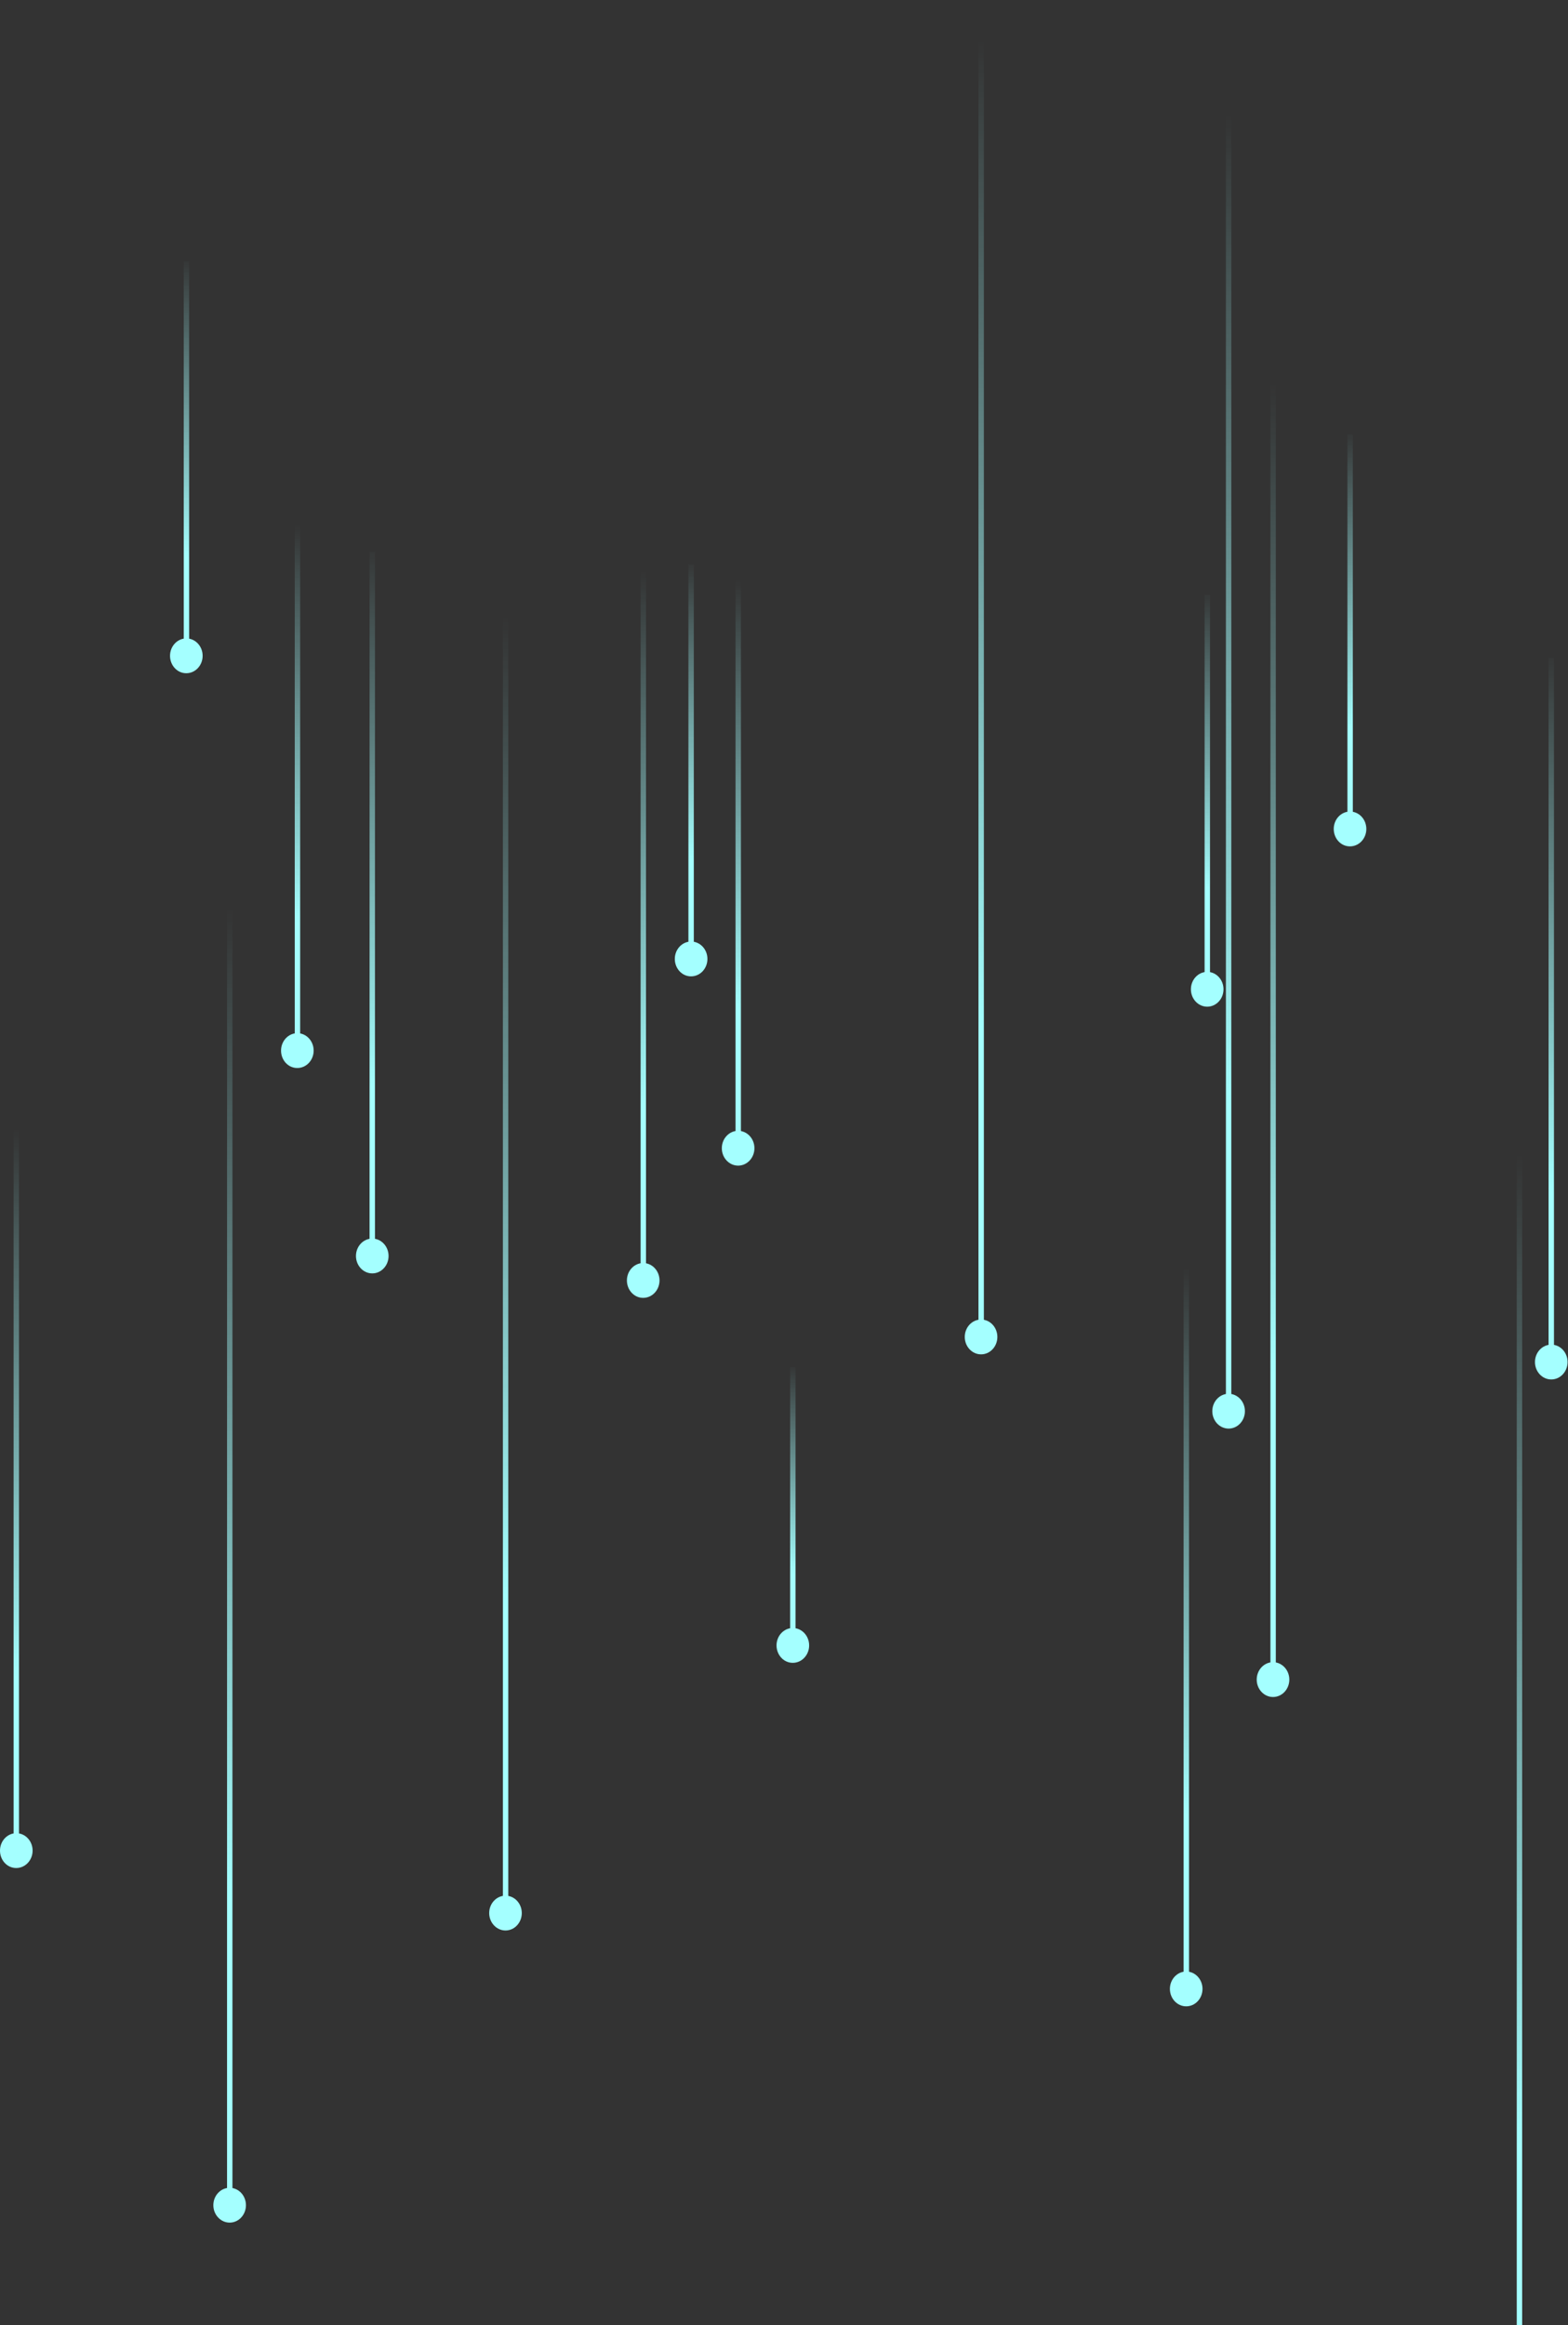 <svg width="363" height="538" viewBox="0 0 363 538" fill="none" xmlns="http://www.w3.org/2000/svg">
<rect x="0" y="0" width="363" height="538" fill="#333333" stroke="none"/>
<path d="M179.771 380.722C179.771 378.497 181.462 376.693 183.545 376.693C185.629 376.693 187.32 378.497 187.32 380.722C187.32 382.946 185.629 384.75 183.545 384.75C181.462 384.775 179.771 382.946 179.771 380.722Z" fill="url(#paint0_linear_3_364)"/>
<path d="M184.171 316.366H182.92V378.423H184.171V316.366Z" fill="url(#paint1_linear_3_364)"/>
<path d="M82.407 290.614C82.407 288.389 84.097 286.585 86.181 286.585C88.265 286.585 89.955 288.389 89.955 290.614C89.955 292.838 88.265 294.642 86.181 294.642C84.097 294.642 82.407 292.838 82.407 290.614Z" fill="url(#paint2_linear_3_364)"/>
<path d="M86.806 127.673H85.556V288.291H86.806V127.673Z" fill="url(#paint3_linear_3_364)"/>
<path d="M355.352 315.155C355.352 312.931 357.042 311.127 359.126 311.127C361.21 311.127 362.9 312.931 362.9 315.155C362.9 317.379 361.21 319.183 359.126 319.183C357.042 319.183 355.352 317.379 355.352 315.155Z" fill="url(#paint4_linear_3_364)"/>
<path d="M359.751 152.215H358.5V312.832H359.751V152.215Z" fill="url(#paint5_linear_3_364)"/>
<path d="M39.363 151.745C39.363 149.521 41.053 147.717 43.137 147.717C45.221 147.717 46.911 149.521 46.911 151.745C46.911 153.969 45.221 155.773 43.137 155.773C41.076 155.798 39.363 153.994 39.363 151.745Z" fill="url(#paint6_linear_3_364)"/>
<path d="M43.785 60.451H42.535V149.446H43.785V60.451Z" fill="url(#paint7_linear_3_364)"/>
<path d="M156.223 221.884C156.223 219.659 157.913 217.855 159.997 217.855C162.081 217.855 163.772 219.659 163.772 221.884C163.772 224.108 162.081 225.912 159.997 225.912C157.913 225.937 156.223 224.108 156.223 221.884Z" fill="url(#paint8_linear_3_364)"/>
<path d="M160.622 130.59H159.372V219.585H160.622V130.59Z" fill="url(#paint9_linear_3_364)"/>
<path d="M308.765 191.806C308.765 189.582 310.455 187.778 312.539 187.778C314.623 187.778 316.313 189.582 316.313 191.806C316.313 194.031 314.623 195.835 312.539 195.835C310.455 195.86 308.765 194.055 308.765 191.806Z" fill="url(#paint10_linear_3_364)"/>
<path d="M313.187 100.512H311.937V189.483H313.187V100.512Z" fill="url(#paint11_linear_3_364)"/>
<path d="M275.7 228.902C275.7 226.678 277.39 224.874 279.474 224.874C281.558 224.874 283.248 226.678 283.248 228.902C283.248 231.127 281.558 232.931 279.474 232.931C277.39 232.931 275.7 231.127 275.7 228.902Z" fill="url(#paint12_linear_3_364)"/>
<path d="M280.123 137.608H278.872V226.604H280.123V137.608Z" fill="url(#paint13_linear_3_364)"/>
<path d="M145.132 296.273C145.132 294.049 146.823 292.245 148.906 292.245C150.99 292.245 152.68 294.049 152.68 296.273C152.68 298.498 150.99 300.302 148.906 300.302C146.823 300.326 145.132 298.498 145.132 296.273Z" fill="url(#paint14_linear_3_364)"/>
<path d="M149.555 127.055H148.305V293.95H149.555V127.055Z" fill="url(#paint15_linear_3_364)"/>
<path d="M167.106 265.677C167.106 263.453 168.796 261.649 170.88 261.649C172.964 261.649 174.654 263.453 174.654 265.677C174.654 267.901 172.964 269.706 170.88 269.706C168.796 269.706 167.106 267.901 167.106 265.677Z" fill="url(#paint16_linear_3_364)"/>
<path d="M171.528 130.12H170.278V263.354H171.528V130.12Z" fill="url(#paint17_linear_3_364)"/>
<path d="M113.249 442.655C113.249 440.431 114.939 438.627 117.023 438.627C119.107 438.627 120.797 440.431 120.797 442.655C120.797 444.879 119.107 446.684 117.023 446.684C114.962 446.684 113.249 444.879 113.249 442.655Z" fill="url(#paint18_linear_3_364)"/>
<path d="M117.671 133.308H116.421V440.332H117.671V133.308Z" fill="url(#paint19_linear_3_364)"/>
<path d="M223.348 309.347C223.348 307.123 225.038 305.319 227.122 305.319C229.206 305.319 230.896 307.123 230.896 309.347C230.896 311.571 229.206 313.375 227.122 313.375C225.038 313.375 223.348 311.571 223.348 309.347Z" fill="url(#paint20_linear_3_364)"/>
<path d="M227.77 0H226.52V307.024H227.77V0Z" fill="url(#paint21_linear_3_364)"/>
<path d="M280.655 326.523C280.655 324.299 282.346 322.495 284.429 322.495C286.513 322.495 288.204 324.299 288.204 326.523C288.204 328.748 286.513 330.552 284.429 330.552C282.346 330.552 280.655 328.748 280.655 326.523Z" fill="url(#paint22_linear_3_364)"/>
<path d="M285.055 17.176H283.804V324.2H285.055V17.176Z" fill="url(#paint23_linear_3_364)"/>
<path d="M49.389 510.248C49.389 508.024 51.079 506.22 53.163 506.22C55.247 506.22 56.937 508.024 56.937 510.248C56.937 512.473 55.247 514.277 53.163 514.277C51.102 514.277 49.389 512.473 49.389 510.248Z" fill="url(#paint24_linear_3_364)"/>
<path d="M53.811 200.901H52.561V507.925H53.811V200.901Z" fill="url(#paint25_linear_3_364)"/>
<path d="M352.388 257.695H351.137V564.719H352.388V257.695Z" fill="url(#paint26_linear_3_364)"/>
<path d="M290.936 388.63C290.936 386.406 292.626 384.602 294.71 384.602C296.794 384.602 298.484 386.406 298.484 388.63C298.484 390.854 296.794 392.659 294.71 392.659C292.626 392.659 290.936 390.854 290.936 388.63Z" fill="url(#paint27_linear_3_364)"/>
<path d="M295.358 79.283H294.108V386.307H295.358V79.283Z" fill="url(#paint28_linear_3_364)"/>
<path d="M9.15527e-05 428.197C9.15527e-05 425.973 1.69 424.169 3.774 424.169C5.858 424.169 7.548 425.973 7.548 428.197C7.548 430.422 5.858 432.226 3.774 432.226C1.69 432.251 9.15527e-05 430.446 9.15527e-05 428.197Z" fill="url(#paint29_linear_3_364)"/>
<path d="M4.4 256.014H3.149V425.874H4.4V256.014Z" fill="url(#paint30_linear_3_364)"/>
<path d="M65.064 243.089C65.064 240.864 66.754 239.06 68.838 239.06C70.922 239.06 72.613 240.864 72.613 243.089C72.613 245.313 70.922 247.117 68.838 247.117C66.754 247.142 65.064 245.338 65.064 243.089Z" fill="url(#paint31_linear_3_364)"/>
<path d="M69.487 117.763H68.236V240.79H69.487V117.763Z" fill="url(#paint32_linear_3_364)"/>
<path d="M270.838 460.202C270.838 457.978 272.528 456.174 274.612 456.174C276.696 456.174 278.386 457.978 278.386 460.202C278.386 462.427 276.696 464.231 274.612 464.231C272.528 464.231 270.838 462.427 270.838 460.202Z" fill="url(#paint33_linear_3_364)"/>
<path d="M275.26 287.994H274.01V457.855H275.26V287.994Z" fill="url(#paint34_linear_3_364)"/>
<defs>
<linearGradient id="paint0_linear_3_364" x1="183.546" y1="358.066" x2="183.546" y2="288.068" gradientUnits="userSpaceOnUse">
<stop stop-color="#A4FFFF"/>
<stop offset="1" stop-color="#A4FFFF" stop-opacity="0"/>
</linearGradient>
<linearGradient id="paint1_linear_3_364" x1="183.545" y1="364.218" x2="183.545" y2="315.388" gradientUnits="userSpaceOnUse">
<stop stop-color="#A4FFFF"/>
<stop offset="1" stop-color="#A4FFFF" stop-opacity="0"/>
</linearGradient>
<linearGradient id="paint2_linear_3_364" x1="86.181" y1="267.943" x2="86.181" y2="197.924" gradientUnits="userSpaceOnUse">
<stop stop-color="#A4FFFF"/>
<stop offset="1" stop-color="#A4FFFF" stop-opacity="0"/>
</linearGradient>
<linearGradient id="paint3_linear_3_364" x1="86.18" y1="251.561" x2="86.18" y2="125.179" gradientUnits="userSpaceOnUse">
<stop stop-color="#A4FFFF"/>
<stop offset="1" stop-color="#A4FFFF" stop-opacity="0"/>
</linearGradient>
<linearGradient id="paint4_linear_3_364" x1="359.124" y1="292.466" x2="359.124" y2="222.424" gradientUnits="userSpaceOnUse">
<stop stop-color="#A4FFFF"/>
<stop offset="1" stop-color="#A4FFFF" stop-opacity="0"/>
</linearGradient>
<linearGradient id="paint5_linear_3_364" x1="359.123" y1="276.091" x2="359.123" y2="149.705" gradientUnits="userSpaceOnUse">
<stop stop-color="#A4FFFF"/>
<stop offset="1" stop-color="#A4FFFF" stop-opacity="0"/>
</linearGradient>
<linearGradient id="paint6_linear_3_364" x1="43.156" y1="129.083" x2="43.156" y2="59.063" gradientUnits="userSpaceOnUse">
<stop stop-color="#A4FFFF"/>
<stop offset="1" stop-color="#A4FFFF" stop-opacity="0"/>
</linearGradient>
<linearGradient id="paint7_linear_3_364" x1="43.154" y1="129.083" x2="43.154" y2="59.064" gradientUnits="userSpaceOnUse">
<stop stop-color="#A4FFFF"/>
<stop offset="1" stop-color="#A4FFFF" stop-opacity="0"/>
</linearGradient>
<linearGradient id="paint8_linear_3_364" x1="159.995" y1="199.207" x2="159.995" y2="129.166" gradientUnits="userSpaceOnUse">
<stop stop-color="#A4FFFF"/>
<stop offset="1" stop-color="#A4FFFF" stop-opacity="0"/>
</linearGradient>
<linearGradient id="paint9_linear_3_364" x1="159.995" y1="199.213" x2="159.995" y2="129.194" gradientUnits="userSpaceOnUse">
<stop stop-color="#A4FFFF"/>
<stop offset="1" stop-color="#A4FFFF" stop-opacity="0"/>
</linearGradient>
<linearGradient id="paint10_linear_3_364" x1="312.554" y1="169.146" x2="312.554" y2="99.126" gradientUnits="userSpaceOnUse">
<stop stop-color="#A4FFFF"/>
<stop offset="1" stop-color="#A4FFFF" stop-opacity="0"/>
</linearGradient>
<linearGradient id="paint11_linear_3_364" x1="312.556" y1="169.144" x2="312.556" y2="99.126" gradientUnits="userSpaceOnUse">
<stop stop-color="#A4FFFF"/>
<stop offset="1" stop-color="#A4FFFF" stop-opacity="0"/>
</linearGradient>
<linearGradient id="paint12_linear_3_364" x1="279.488" y1="206.234" x2="279.488" y2="136.214" gradientUnits="userSpaceOnUse">
<stop stop-color="#A4FFFF"/>
<stop offset="1" stop-color="#A4FFFF" stop-opacity="0"/>
</linearGradient>
<linearGradient id="paint13_linear_3_364" x1="279.487" y1="206.234" x2="279.487" y2="136.215" gradientUnits="userSpaceOnUse">
<stop stop-color="#A4FFFF"/>
<stop offset="1" stop-color="#A4FFFF" stop-opacity="0"/>
</linearGradient>
<linearGradient id="paint14_linear_3_364" x1="148.92" y1="256.788" x2="148.92" y2="132.089" gradientUnits="userSpaceOnUse">
<stop stop-color="#A4FFFF"/>
<stop offset="1" stop-color="#A4FFFF" stop-opacity="0"/>
</linearGradient>
<linearGradient id="paint15_linear_3_364" x1="148.921" y1="256.79" x2="148.921" y2="132.092" gradientUnits="userSpaceOnUse">
<stop stop-color="#A4FFFF"/>
<stop offset="1" stop-color="#A4FFFF" stop-opacity="0"/>
</linearGradient>
<linearGradient id="paint16_linear_3_364" x1="170.894" y1="226.18" x2="170.894" y2="101.481" gradientUnits="userSpaceOnUse">
<stop stop-color="#A4FFFF"/>
<stop offset="1" stop-color="#A4FFFF" stop-opacity="0"/>
</linearGradient>
<linearGradient id="paint17_linear_3_364" x1="170.895" y1="233.675" x2="170.895" y2="134.127" gradientUnits="userSpaceOnUse">
<stop stop-color="#A4FFFF"/>
<stop offset="1" stop-color="#A4FFFF" stop-opacity="0"/>
</linearGradient>
<linearGradient id="paint18_linear_3_364" x1="117.042" y1="403.166" x2="117.042" y2="278.467" gradientUnits="userSpaceOnUse">
<stop stop-color="#A4FFFF"/>
<stop offset="1" stop-color="#A4FFFF" stop-opacity="0"/>
</linearGradient>
<linearGradient id="paint19_linear_3_364" x1="117.042" y1="371.961" x2="117.042" y2="142.573" gradientUnits="userSpaceOnUse">
<stop stop-color="#A4FFFF"/>
<stop offset="1" stop-color="#A4FFFF" stop-opacity="0"/>
</linearGradient>
<linearGradient id="paint20_linear_3_364" x1="227.133" y1="269.841" x2="227.133" y2="145.104" gradientUnits="userSpaceOnUse">
<stop stop-color="#A4FFFF"/>
<stop offset="1" stop-color="#A4FFFF" stop-opacity="0"/>
</linearGradient>
<linearGradient id="paint21_linear_3_364" x1="227.133" y1="238.647" x2="227.133" y2="9.259" gradientUnits="userSpaceOnUse">
<stop stop-color="#A4FFFF"/>
<stop offset="1" stop-color="#A4FFFF" stop-opacity="0"/>
</linearGradient>
<linearGradient id="paint22_linear_3_364" x1="284.432" y1="287.022" x2="284.432" y2="162.289" gradientUnits="userSpaceOnUse">
<stop stop-color="#A4FFFF"/>
<stop offset="1" stop-color="#A4FFFF" stop-opacity="0"/>
</linearGradient>
<linearGradient id="paint23_linear_3_364" x1="284.432" y1="255.831" x2="284.432" y2="26.441" gradientUnits="userSpaceOnUse">
<stop stop-color="#A4FFFF"/>
<stop offset="1" stop-color="#A4FFFF" stop-opacity="0"/>
</linearGradient>
<linearGradient id="paint24_linear_3_364" x1="53.179" y1="470.758" x2="53.179" y2="346.06" gradientUnits="userSpaceOnUse">
<stop stop-color="#A4FFFF"/>
<stop offset="1" stop-color="#A4FFFF" stop-opacity="0"/>
</linearGradient>
<linearGradient id="paint25_linear_3_364" x1="53.179" y1="439.554" x2="53.179" y2="210.168" gradientUnits="userSpaceOnUse">
<stop stop-color="#A4FFFF"/>
<stop offset="1" stop-color="#A4FFFF" stop-opacity="0"/>
</linearGradient>
<linearGradient id="paint26_linear_3_364" x1="351.765" y1="496.345" x2="351.765" y2="266.956" gradientUnits="userSpaceOnUse">
<stop stop-color="#A4FFFF"/>
<stop offset="1" stop-color="#A4FFFF" stop-opacity="0"/>
</linearGradient>
<linearGradient id="paint27_linear_3_364" x1="294.721" y1="349.146" x2="294.721" y2="224.485" gradientUnits="userSpaceOnUse">
<stop stop-color="#A4FFFF"/>
<stop offset="1" stop-color="#A4FFFF" stop-opacity="0"/>
</linearGradient>
<linearGradient id="paint28_linear_3_364" x1="294.721" y1="317.93" x2="294.721" y2="88.543" gradientUnits="userSpaceOnUse">
<stop stop-color="#A4FFFF"/>
<stop offset="1" stop-color="#A4FFFF" stop-opacity="0"/>
</linearGradient>
<linearGradient id="paint29_linear_3_364" x1="3.777" y1="388.719" x2="3.777" y2="264.021" gradientUnits="userSpaceOnUse">
<stop stop-color="#A4FFFF"/>
<stop offset="1" stop-color="#A4FFFF" stop-opacity="0"/>
</linearGradient>
<linearGradient id="paint30_linear_3_364" x1="3.778" y1="388.058" x2="3.778" y2="261.146" gradientUnits="userSpaceOnUse">
<stop stop-color="#A4FFFF"/>
<stop offset="1" stop-color="#A4FFFF" stop-opacity="0"/>
</linearGradient>
<linearGradient id="paint31_linear_3_364" x1="68.854" y1="203.61" x2="68.854" y2="78.911" gradientUnits="userSpaceOnUse">
<stop stop-color="#A4FFFF"/>
<stop offset="1" stop-color="#A4FFFF" stop-opacity="0"/>
</linearGradient>
<linearGradient id="paint32_linear_3_364" x1="68.855" y1="213.385" x2="68.855" y2="121.474" gradientUnits="userSpaceOnUse">
<stop stop-color="#A4FFFF"/>
<stop offset="1" stop-color="#A4FFFF" stop-opacity="0"/>
</linearGradient>
<linearGradient id="paint33_linear_3_364" x1="274.629" y1="420.716" x2="274.629" y2="296.056" gradientUnits="userSpaceOnUse">
<stop stop-color="#A4FFFF"/>
<stop offset="1" stop-color="#A4FFFF" stop-opacity="0"/>
</linearGradient>
<linearGradient id="paint34_linear_3_364" x1="274.628" y1="420.044" x2="274.628" y2="293.129" gradientUnits="userSpaceOnUse">
<stop stop-color="#A4FFFF"/>
<stop offset="1" stop-color="#A4FFFF" stop-opacity="0"/>
</linearGradient>
</defs>
</svg>
